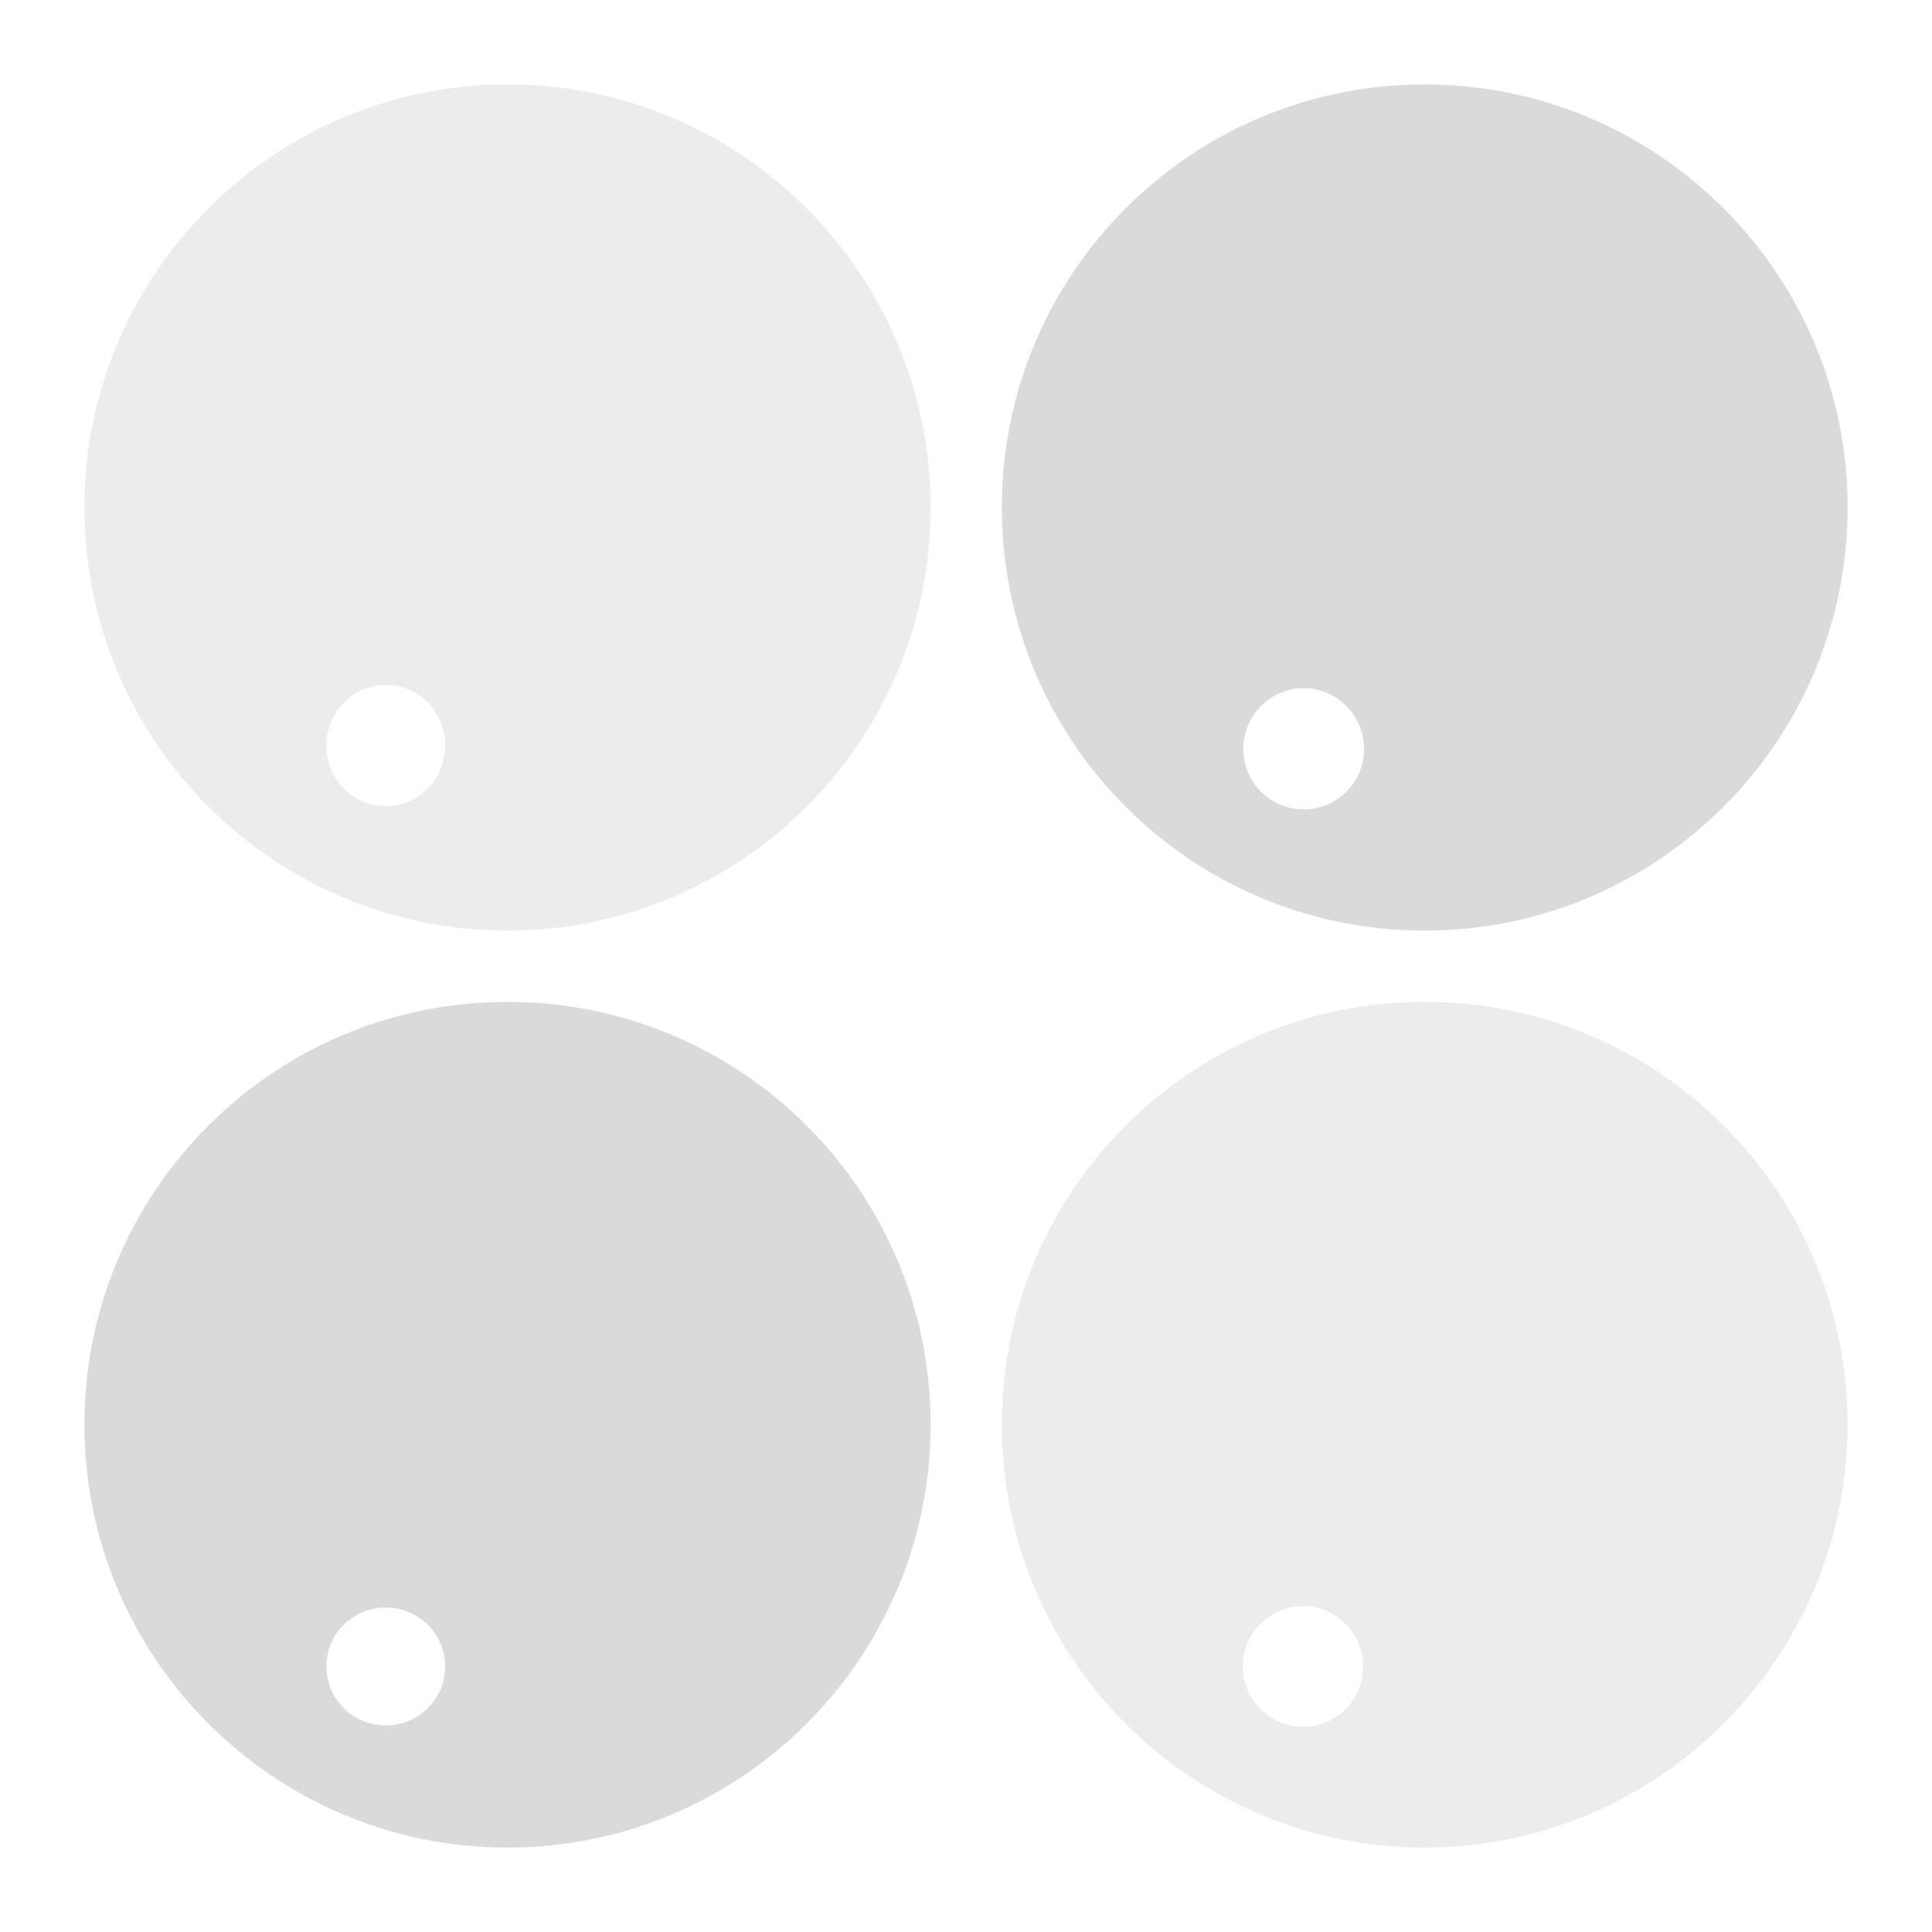<svg width="16px" height="16px" version="1.1" viewBox="0 0 16 16" xmlns="http://www.w3.org/2000/svg">
 <path d="m0.699 4.203c0 1.934 1.57 3.504 3.504 3.504s3.504-1.57 3.504-3.504-1.57-3.504-3.504-3.504-3.504 1.57-3.504 3.504zm2.004 1.973c0-0.277 0.219-0.504 0.492-0.504 0.273 0 0.492 0.227 0.492 0.504 0 0.277-0.219 0.5-0.492 0.5-0.273 0-0.492-0.223-0.492-0.5z" fill="#dadada" opacity=".5"/>
 <path d="m0.699 11.797c0 1.934 1.57 3.504 3.504 3.504s3.504-1.57 3.504-3.504-1.57-3.5-3.504-3.5-3.504 1.566-3.504 3.5zm2.004 2.004c0-0.27 0.219-0.488 0.492-0.488 0.273 0 0.492 0.219 0.492 0.488s-0.219 0.488-0.492 0.488c-0.273 0-0.492-0.219-0.492-0.488z" fill="#dadada"/>
 <path d="m8.297 4.203c0 1.934 1.566 3.504 3.5 3.504s3.504-1.57 3.504-3.504-1.57-3.504-3.504-3.504-3.5 1.57-3.5 3.504zm2 2c0-0.277 0.223-0.504 0.5-0.504 0.273 0 0.5 0.227 0.5 0.504s-0.227 0.5-0.5 0.5c-0.277 0-0.5-0.223-0.5-0.5z" fill="#dadada"/>
 <path d="m8.297 11.797c0 1.934 1.566 3.504 3.5 3.504s3.504-1.57 3.504-3.504-1.57-3.5-3.504-3.5-3.5 1.566-3.5 3.5zm1.996 2.004c0-0.277 0.223-0.5 0.5-0.5 0.273 0 0.496 0.223 0.496 0.5 0 0.277-0.223 0.5-0.496 0.5-0.277 0-0.5-0.223-0.5-0.5z" fill="#dadada" opacity=".5"/>
</svg>
